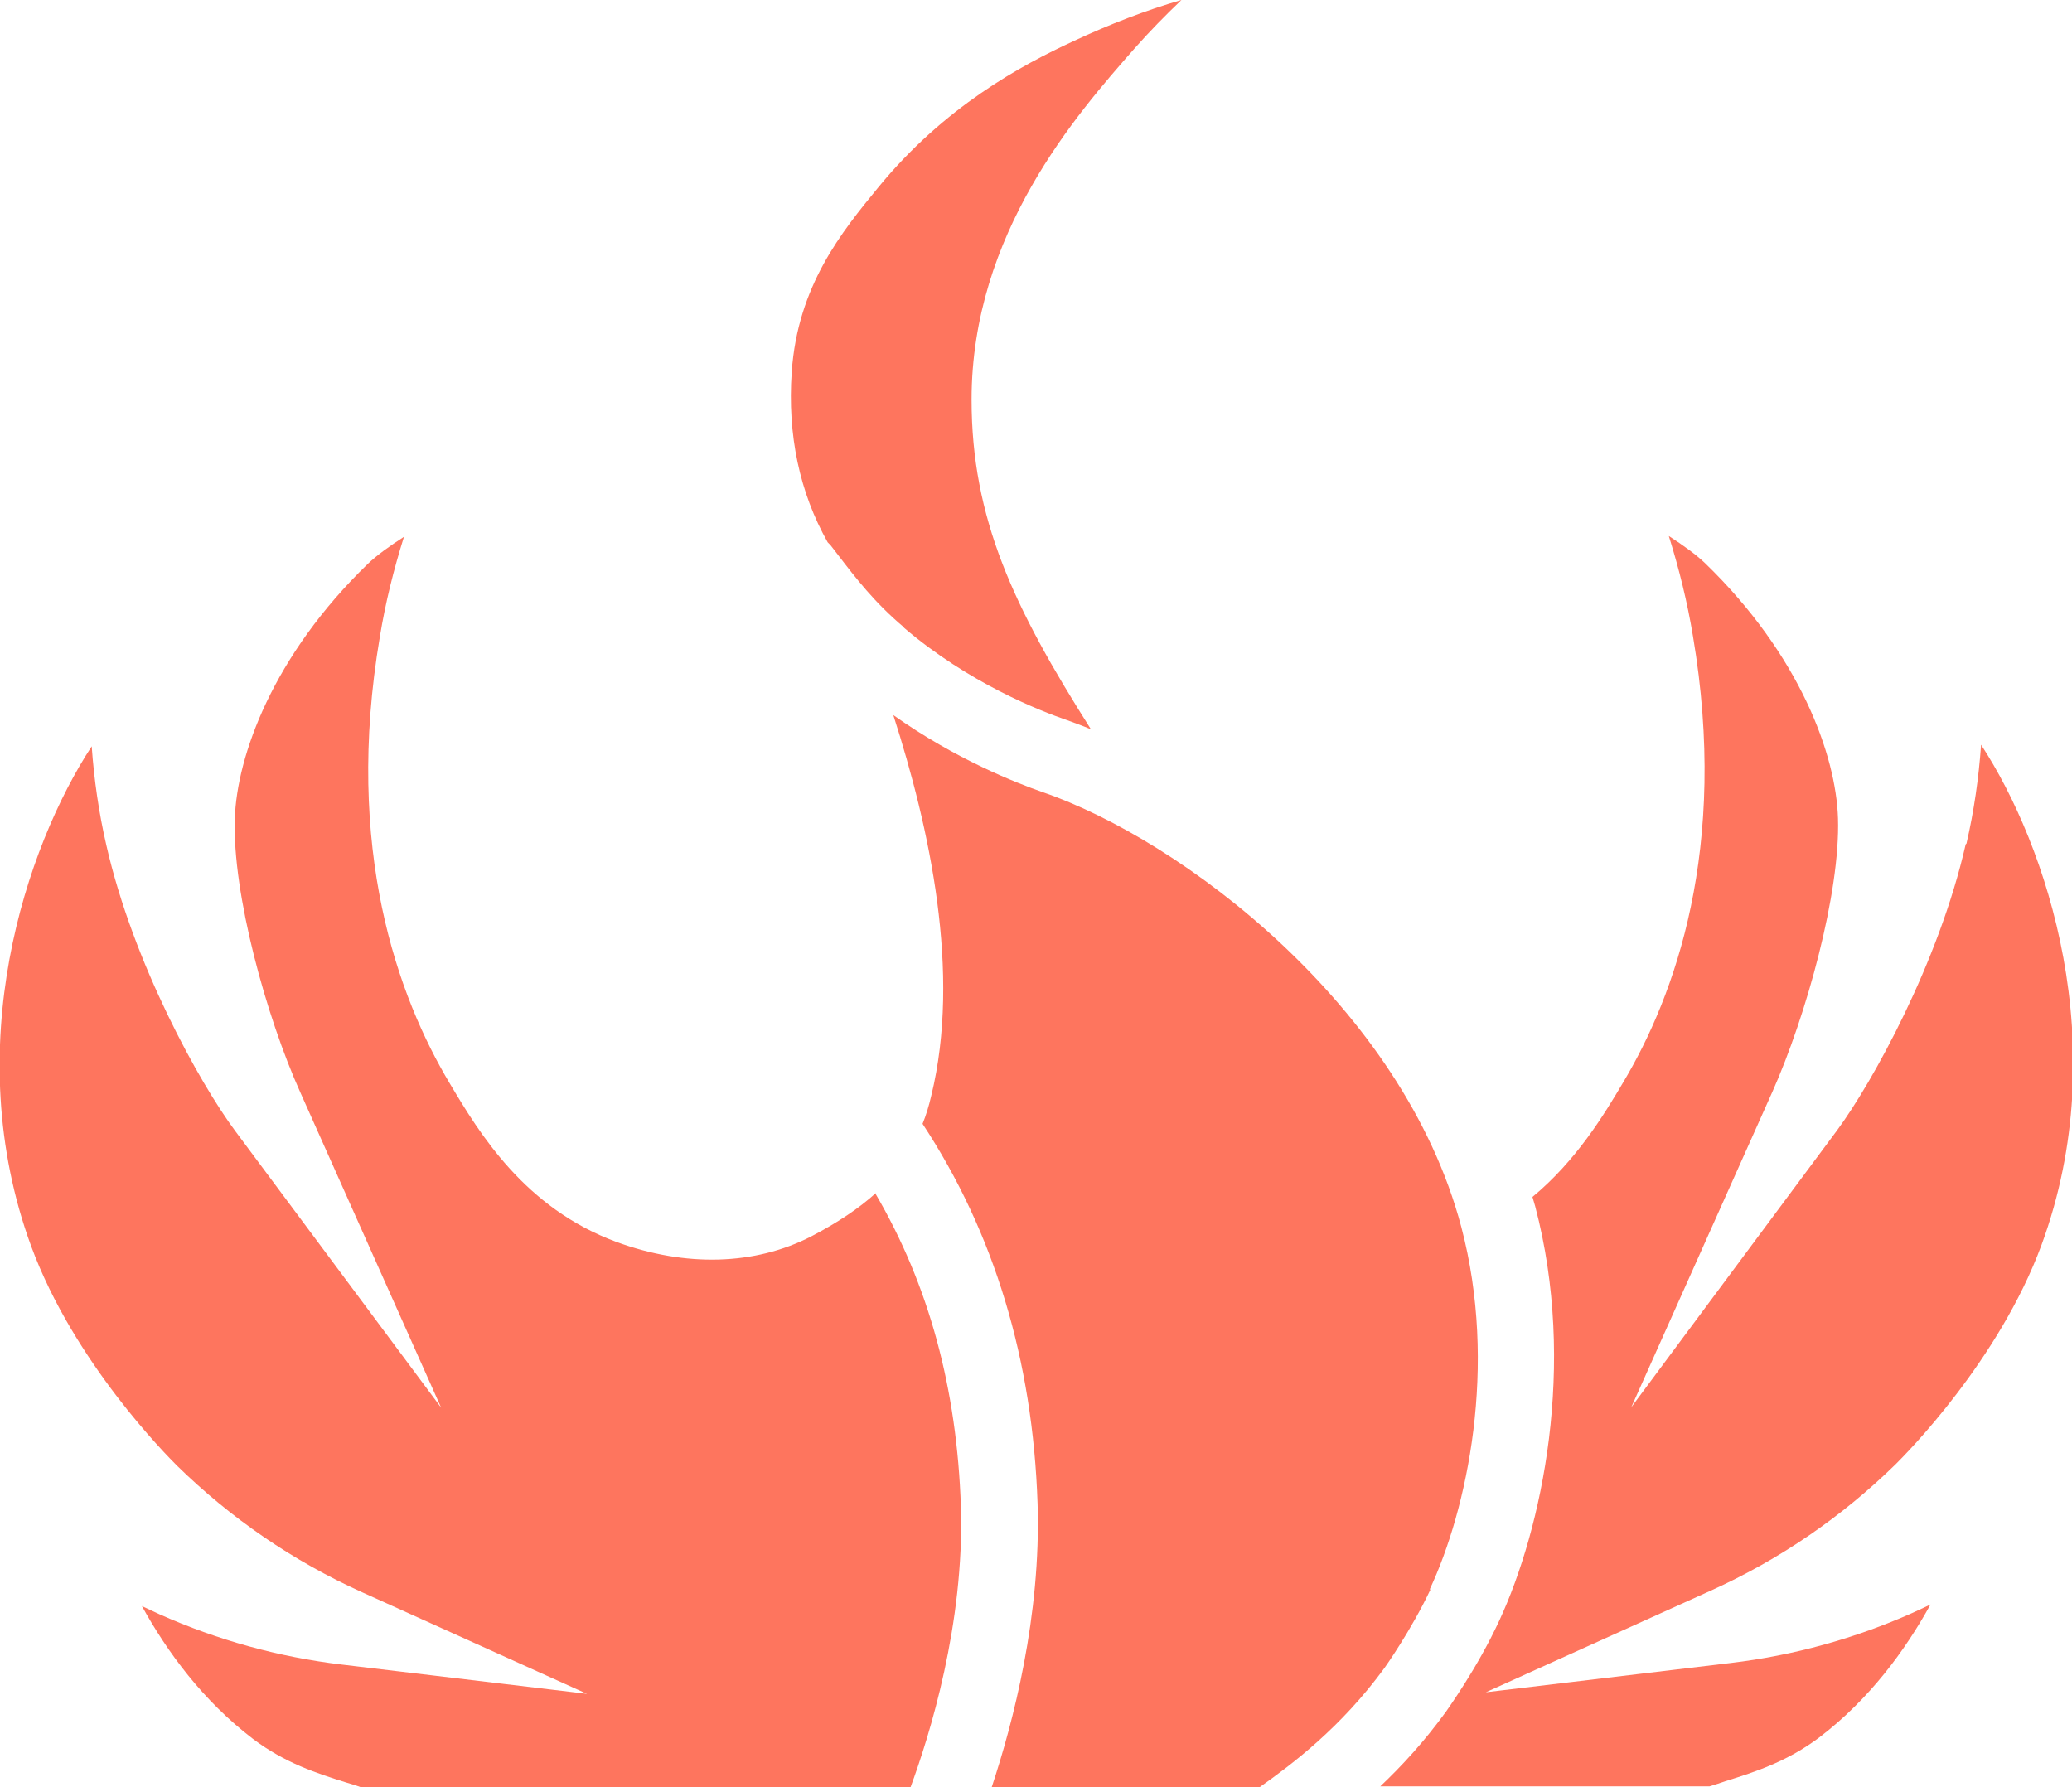 <?xml version="1.0" encoding="UTF-8"?>
<svg id="Layer_1" data-name="Layer 1" xmlns="http://www.w3.org/2000/svg" viewBox="0 0 52.42 45.21">
  <defs>
    <style>
      .cls-1 {
        fill: #fe755e;
        stroke-width: 0px;
      }
    </style>
  </defs>
  <path class="cls-1" d="m22.16,30.18c-.43.39-.97.75-1.64,1.1-1.42.73-3.17.78-4.92.14-2.33-.86-3.47-2.75-4.22-4.01-1.31-2.19-2.68-5.93-1.77-11.3.14-.86.35-1.7.61-2.53-.36.23-.69.47-.91.68-2.4,2.32-3.32,4.86-3.37,6.46-.06,1.88.79,4.99,1.66,6.92l3.56,7.97-5.21-7c-.9-1.21-2.58-4.24-3.26-7.23-.19-.82-.31-1.66-.37-2.5-1.66,2.54-3.38,7.61-1.53,12.65,1.08,2.93,3.43,5.29,3.69,5.55,1.36,1.33,2.93,2.41,4.68,3.2l5.69,2.57-6.2-.74c-1.6-.19-3.15-.62-4.61-1.27-.15-.07-.3-.14-.45-.21.64,1.16,1.54,2.39,2.81,3.36.81.61,1.61.87,2.38,1.11.14.04.27.08.4.13h13.85c.49-1.33,1.37-4.15,1.28-7.11-.1-3-.81-5.61-2.16-7.92Z"/>
  <path class="cls-1" d="m22.87,15.88c1.64,1.4,3.43,2.1,4.13,2.34.19.07.39.14.6.23-1.96-3.09-3.02-5.34-3.02-8.34,0-4.21,2.68-7.24,4.11-8.87.38-.43.78-.84,1.2-1.24-.9.26-1.81.61-2.73,1.04-1.32.61-3.27,1.66-4.94,3.7-.92,1.12-2.04,2.49-2.19,4.67-.11,1.6.2,3.05.91,4.31.02.02.05.05.07.07h0s.2.26.2.26c.43.56.92,1.2,1.66,1.82Z"/>
  <path class="cls-1" d="m36.17,40.21c.95-2.03,1.73-5.65.8-9.17-1.48-5.59-7.09-9.8-10.59-11-.66-.23-2.2-.83-3.78-1.95.92,2.86,1.72,6.52.96,9.63-.06.26-.13.49-.22.71,1.81,2.75,2.79,5.98,2.91,9.61.09,2.84-.62,5.54-1.16,7.17h6.78c.82-.58,2.06-1.51,3.16-3.02,0,0,.67-.94,1.16-1.98Z"/>
  <path class="cls-1" d="m49.73,21.36c-.68,2.99-2.36,6.02-3.25,7.23l-5.21,7.01,3.57-7.98c.86-1.93,1.72-5.04,1.66-6.92-.05-1.6-.96-4.13-3.37-6.46-.22-.21-.55-.45-.91-.68.26.83.47,1.68.61,2.53.91,5.37-.46,9.11-1.77,11.3-.48.81-1.18,1.97-2.29,2.89.02.08.05.16.07.24,1.06,4.02.17,8.15-.91,10.48-.56,1.21-1.31,2.24-1.34,2.29-.55.76-1.12,1.38-1.67,1.9h8.33c.13-.04.26-.08.4-.13.77-.24,1.57-.5,2.38-1.11,1.27-.97,2.17-2.2,2.81-3.36-.15.07-.3.14-.45.21-1.46.65-3.01,1.08-4.61,1.27l-6.19.74,5.69-2.57c1.75-.79,3.32-1.87,4.68-3.2.26-.26,2.61-2.62,3.69-5.55,1.85-5.04.13-10.11-1.53-12.65-.06.84-.18,1.68-.37,2.5Z"/>
</svg>